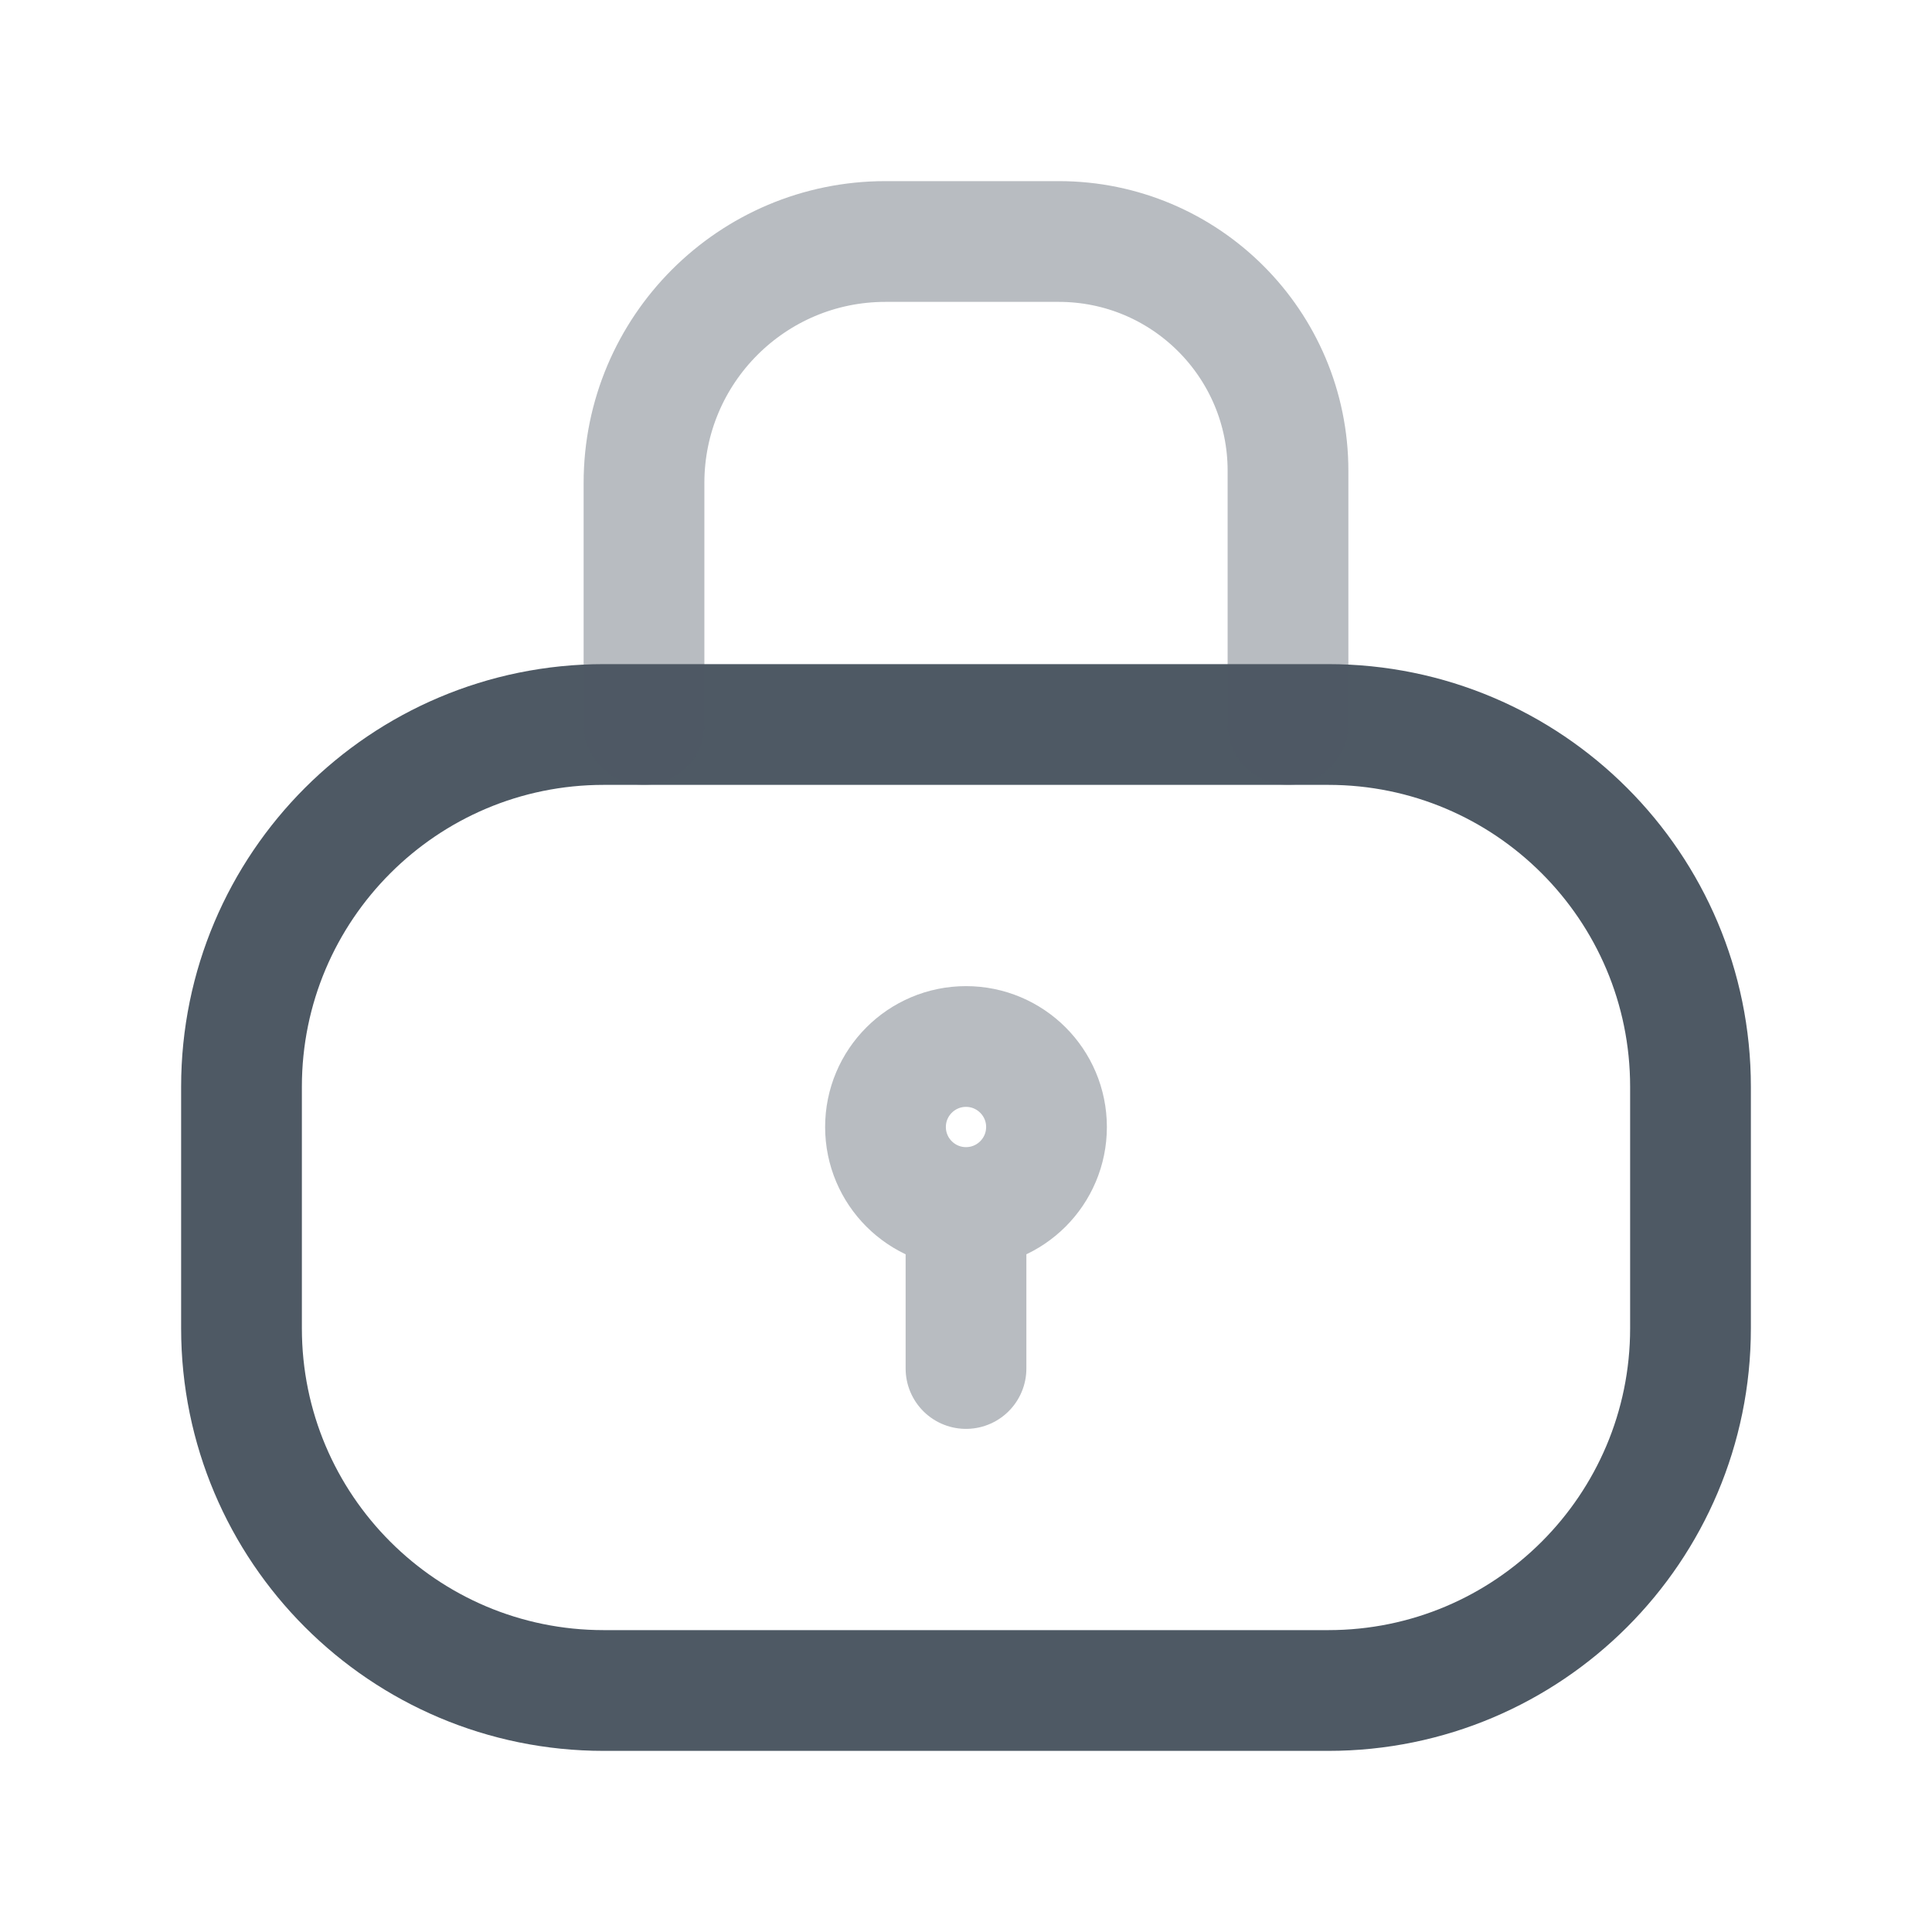<svg width="24" height="24" viewBox="0 0 24 24" fill="none" xmlns="http://www.w3.org/2000/svg">
<path d="M3 13.5C3 11.015 5.015 9 7.5 9H8.625H15.375H16.5C18.985 9 21 11.015 21 13.5V16.5C21 18.985 18.985 21 16.5 21H7.5C5.015 21 3 18.985 3 16.5V13.5Z" stroke="#4E5964" stroke-width="1.5"/>
<path opacity="0.4" d="M8 9V6C8 4.343 9.343 3 11 3V3H13.152C14.725 3 16 4.275 16 5.848V5.848V9" stroke="#4E5964" stroke-width="1.5" stroke-linecap="round"/>
<path opacity="0.4" d="M12 15C12.552 15 13 14.552 13 14C13 13.448 12.552 13 12 13C11.448 13 11 13.448 11 14C11 14.552 11.448 15 12 15ZM12 15L12 17" stroke="#4E5964" stroke-width="1.5" stroke-miterlimit="10" stroke-linecap="round" stroke-linejoin="round"/>
</svg>
